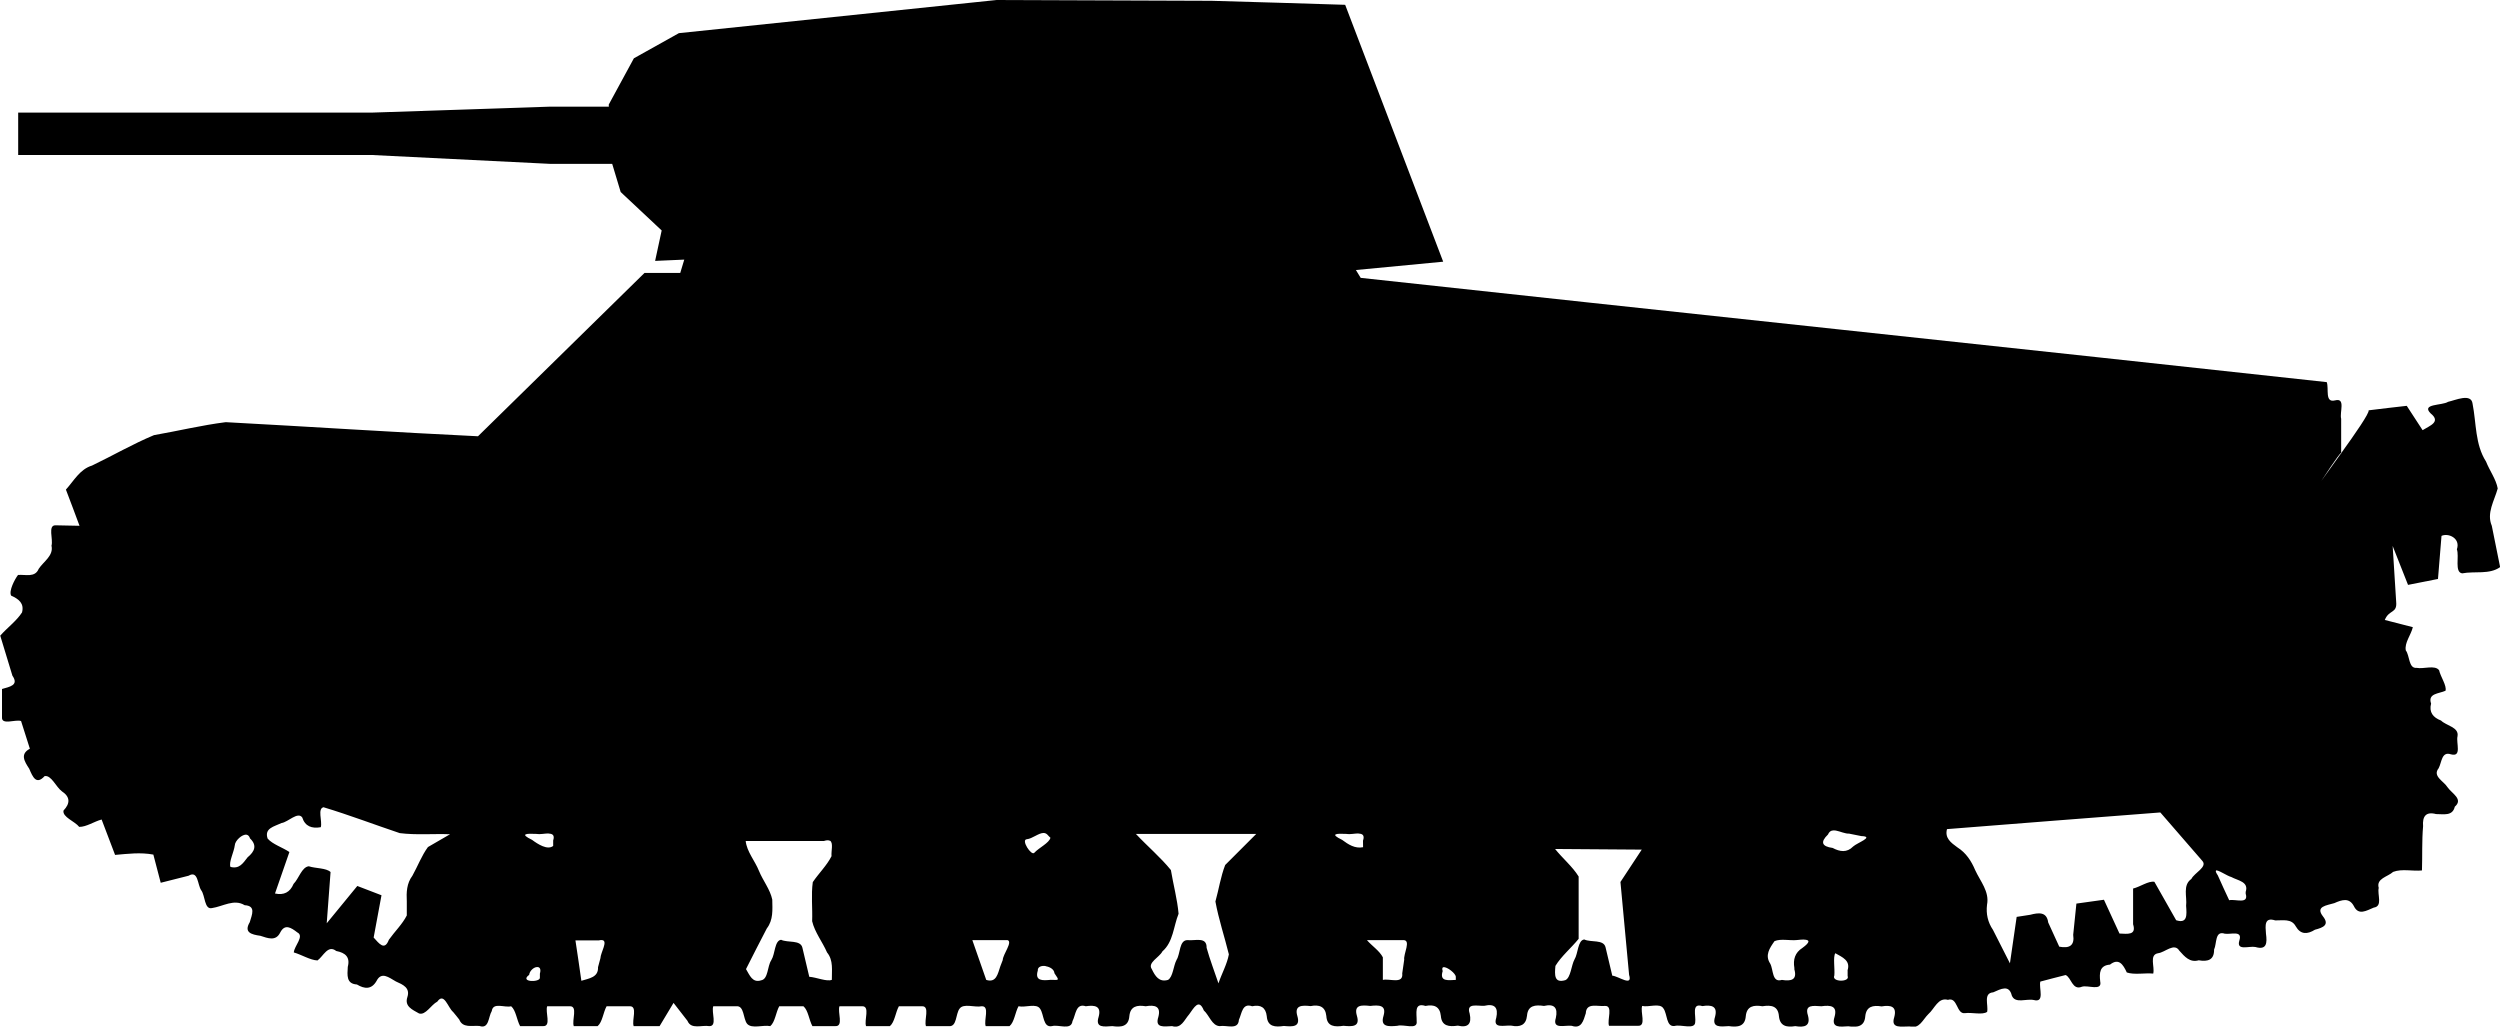 <?xml version="1.0" encoding="UTF-8" standalone="no"?>
<!-- Created with Inkscape (http://www.inkscape.org/) -->

<svg
   width="15.61mm"
   height="6.41mm"
   viewBox="0 0 15.61 6.41"
   version="1.1"
   id="svg1"
   sodipodi:docname="inkporter-svg-doa82ycy.svg"
   xmlns:inkscape="http://www.inkscape.org/namespaces/inkscape"
   xmlns:sodipodi="http://sodipodi.sourceforge.net/DTD/sodipodi-0.dtd"
   xmlns="http://www.w3.org/2000/svg"
   xmlns:svg="http://www.w3.org/2000/svg">
  <sodipodi:namedview
     id="namedview1"
     pagecolor="#ffffff"
     bordercolor="#666666"
     borderopacity="1.0"
     inkscape:showpageshadow="2"
     inkscape:pageopacity="0.0"
     inkscape:pagecheckerboard="0"
     inkscape:deskcolor="#d1d1d1"
     inkscape:document-units="mm"
     inkscape:zoom="0.72782688"
     inkscape:cx="396.38547"
     inkscape:cy="561.25984"
     inkscape:window-width="1920"
     inkscape:window-height="1017"
     inkscape:window-x="-8"
     inkscape:window-y="-8"
     inkscape:window-maximized="1"
     inkscape:current-layer="layer1" />
  <defs
     id="defs1" />
  <g
     inkscape:label="Layer 1"
     inkscape:groupmode="layer"
     id="layer1"
     transform="translate(-94.456,-141.023)">
    <path
       id="IT-P2640"
       d="m 100.679,141.023 -1.984,0.207 -0.281,0.157 -0.157,0.289 5.2e-4,0.013 h -0.369 l -1.107,0.037 h -2.212 v 0.265 h 2.212 l 1.107,0.055 h 0.39 l 0.053,0.176 0.256,0.24 -0.041,0.19 0.182,-0.008 -0.025,0.083 h -0.223 l -1.04,1.02 c -0.525,-0.025 -1.05,-0.06 -1.575,-0.088 -0.15,0.019 -0.299,0.055 -0.448,0.081 -0.132,0.055 -0.258,0.128 -0.387,0.19 -0.076,0.023 -0.113,0.095 -0.163,0.15 0.029,0.075 0.057,0.151 0.085,0.226 l -0.149,-0.003 c -0.051,-0.002 -0.014,0.088 -0.026,0.127 0.014,0.063 -0.049,0.098 -0.08,0.145 -0.023,0.056 -0.082,0.034 -0.129,0.038 -0.02,0.026 -0.059,0.1 -0.043,0.129 0.047,0.021 0.083,0.048 0.068,0.105 -0.034,0.053 -0.093,0.096 -0.136,0.145 0.025,0.083 0.051,0.166 0.076,0.25 0.042,0.06 -0.017,0.069 -0.065,0.083 v 0.176 c -0.004,0.052 0.084,0.012 0.119,0.024 0.018,0.057 0.036,0.115 0.055,0.173 -0.062,0.033 -0.035,0.078 -0.004,0.125 0.022,0.052 0.044,0.103 0.096,0.046 0.042,-0.008 0.071,0.068 0.108,0.095 0.053,0.035 0.052,0.076 0.01,0.12 -0.008,0.041 0.071,0.067 0.098,0.102 0.044,0.001 0.094,-0.034 0.14,-0.046 0.028,0.074 0.056,0.147 0.084,0.221 0.08,-0.007 0.159,-0.017 0.239,-0.002 l 0.046,0.176 c 0.058,-0.015 0.116,-0.029 0.174,-0.044 0.061,-0.036 0.055,0.057 0.079,0.091 0.025,0.033 0.019,0.122 0.067,0.111 0.068,-0.01 0.138,-0.059 0.204,-0.018 0.072,0.004 0.046,0.058 0.032,0.106 -0.038,0.064 0.009,0.077 0.066,0.085 0.047,0.015 0.096,0.036 0.124,-0.02 0.029,-0.057 0.068,-0.031 0.107,-0.001 0.046,0.023 -0.02,0.085 -0.022,0.125 0.049,0.014 0.102,0.048 0.148,0.05 0.037,-0.027 0.065,-0.1 0.117,-0.059 0.057,0.011 0.088,0.038 0.072,0.099 -0.003,0.052 -0.01,0.106 0.057,0.11 0.048,0.029 0.091,0.032 0.122,-0.021 0.031,-0.062 0.077,-0.023 0.121,0.002 0.045,0.02 0.091,0.04 0.072,0.098 -0.019,0.058 0.031,0.078 0.073,0.102 0.041,0.013 0.075,-0.054 0.114,-0.074 0.043,-0.061 0.066,0.038 0.099,0.065 0.013,0.016 0.026,0.031 0.038,0.047 0.022,0.055 0.079,0.036 0.126,0.04 0.061,0.021 0.055,-0.057 0.077,-0.093 0.008,-0.058 0.081,-0.019 0.121,-0.03 0.03,0.025 0.035,0.086 0.056,0.124 h 0.144 c 0.052,0.002 0.012,-0.087 0.025,-0.124 h 0.141 c 0.052,-0.002 0.012,0.087 0.025,0.124 h 0.149 c 0.03,-0.025 0.035,-0.086 0.056,-0.124 h 0.144 c 0.052,-0.002 0.012,0.087 0.025,0.124 h 0.162 c 0.029,-0.048 0.058,-0.096 0.087,-0.145 0.029,0.037 0.058,0.075 0.087,0.112 0.023,0.056 0.089,0.025 0.136,0.033 0.052,0.002 0.012,-0.087 0.025,-0.124 h 0.144 c 0.05,-0.005 0.042,0.077 0.067,0.109 0.029,0.034 0.099,0.006 0.145,0.015 0.03,-0.025 0.035,-0.086 0.056,-0.124 h 0.151 c 0.03,0.025 0.035,0.086 0.056,0.124 h 0.144 c 0.052,0.002 0.012,-0.087 0.025,-0.124 h 0.141 c 0.052,-0.002 0.012,0.087 0.025,0.124 h 0.149 c 0.03,-0.025 0.035,-0.086 0.056,-0.124 h 0.144 c 0.052,-0.002 0.012,0.087 0.025,0.124 h 0.144 c 0.05,0.005 0.041,-0.077 0.066,-0.109 0.025,-0.035 0.095,-0.006 0.138,-0.015 0.052,-0.002 0.012,0.087 0.025,0.124 h 0.149 c 0.03,-0.025 0.035,-0.086 0.056,-0.124 0.042,0.01 0.112,-0.021 0.135,0.016 0.025,0.036 0.017,0.119 0.074,0.108 0.042,-0.012 0.12,0.029 0.128,-0.031 0.021,-0.04 0.02,-0.114 0.083,-0.093 0.058,-0.009 0.099,-0.001 0.08,0.067 -0.022,0.07 0.035,0.06 0.086,0.057 0.055,0.008 0.101,0.003 0.106,-0.062 0.006,-0.062 0.048,-0.071 0.102,-0.062 0.058,-0.01 0.097,1.6e-4 0.079,0.067 -0.023,0.071 0.036,0.059 0.086,0.057 0.057,0.018 0.076,-0.039 0.106,-0.073 0.031,-0.042 0.061,-0.102 0.092,-0.025 0.034,0.03 0.051,0.096 0.099,0.098 0.043,-0.008 0.116,0.027 0.12,-0.039 0.019,-0.042 0.021,-0.107 0.083,-0.085 0.053,-0.012 0.085,0.008 0.091,0.062 0.005,0.067 0.053,0.069 0.107,0.061 0.054,0.005 0.105,0.008 0.084,-0.062 -0.02,-0.068 0.029,-0.068 0.083,-0.062 0.054,-0.011 0.092,0.003 0.098,0.062 0.004,0.067 0.053,0.069 0.107,0.061 0.054,0.005 0.105,0.008 0.084,-0.062 -0.021,-0.07 0.029,-0.068 0.083,-0.062 0.054,-0.006 0.103,-0.007 0.083,0.062 -0.022,0.071 0.033,0.067 0.087,0.062 0.038,-0.012 0.128,0.029 0.12,-0.029 10e-4,-0.049 -0.018,-0.118 0.055,-0.095 0.054,-0.011 0.09,0.004 0.096,0.062 0.005,0.065 0.052,0.069 0.106,0.061 0.064,0.015 0.088,-0.011 0.074,-0.075 -0.023,-0.07 0.048,-0.046 0.092,-0.049 0.064,-0.015 0.088,0.011 0.074,0.075 -0.023,0.071 0.05,0.045 0.094,0.049 0.054,0.011 0.092,-0.003 0.098,-0.062 0.005,-0.065 0.052,-0.069 0.106,-0.061 0.064,-0.015 0.088,0.011 0.074,0.075 -0.023,0.073 0.054,0.044 0.099,0.049 0.061,0.021 0.073,-0.031 0.088,-0.078 0.003,-0.069 0.073,-0.041 0.12,-0.046 0.052,-0.002 0.012,0.087 0.025,0.124 h 0.182 c 0.052,0.002 0.012,-0.087 0.025,-0.124 0.041,0.01 0.111,-0.021 0.133,0.016 0.025,0.034 0.016,0.117 0.07,0.109 0.038,-0.011 0.124,0.024 0.128,-0.021 0.007,-0.043 -0.026,-0.125 0.045,-0.103 0.057,-0.009 0.097,-2.4e-4 0.079,0.067 -0.022,0.07 0.036,0.061 0.086,0.058 0.055,0.008 0.101,0.003 0.106,-0.062 0.006,-0.063 0.049,-0.071 0.104,-0.062 0.055,-0.009 0.098,-0.002 0.103,0.062 0.006,0.062 0.048,0.071 0.102,0.062 0.058,0.01 0.097,-6.8e-4 0.079,-0.067 -0.022,-0.069 0.033,-0.06 0.084,-0.057 0.058,-0.008 0.102,-0.003 0.082,0.067 -0.022,0.07 0.035,0.061 0.086,0.058 0.055,0.008 0.101,0.003 0.106,-0.062 0.006,-0.062 0.048,-0.071 0.102,-0.062 0.058,-0.01 0.097,1.6e-4 0.079,0.067 -0.024,0.075 0.046,0.057 0.098,0.058 0.059,0.018 0.08,-0.043 0.115,-0.077 0.039,-0.034 0.061,-0.106 0.122,-0.089 0.062,-0.02 0.052,0.091 0.107,0.083 0.043,-0.006 0.109,0.013 0.138,-0.008 0.009,-0.043 -0.026,-0.117 0.038,-0.122 0.048,-0.021 0.099,-0.05 0.116,0.02 0.021,0.053 0.092,0.018 0.137,0.028 0.071,0.019 0.031,-0.073 0.041,-0.115 0.053,-0.014 0.105,-0.028 0.158,-0.041 0.036,0.015 0.041,0.098 0.102,0.073 0.036,-0.012 0.128,0.03 0.114,-0.033 -0.006,-0.053 -0.004,-0.1 0.061,-0.105 0.055,-0.043 0.082,-0.001 0.105,0.049 0.047,0.016 0.112,0.002 0.165,0.007 0.011,-0.042 -0.027,-0.117 0.03,-0.127 0.044,-0.005 0.101,-0.068 0.133,-0.016 0.033,0.037 0.066,0.076 0.121,0.06 0.057,0.01 0.097,-0.002 0.096,-0.067 0.018,-0.038 0.004,-0.12 0.067,-0.099 0.038,0.006 0.112,-0.023 0.091,0.042 -0.021,0.068 0.061,0.033 0.1,0.041 0.071,0.021 0.074,-0.025 0.066,-0.083 -0.004,-0.051 -0.011,-0.105 0.058,-0.083 0.047,10e-4 0.101,-0.013 0.128,0.037 0.03,0.052 0.072,0.051 0.12,0.021 0.051,-0.013 0.092,-0.03 0.05,-0.083 -0.049,-0.063 0.022,-0.068 0.071,-0.083 0.047,-0.021 0.093,-0.036 0.122,0.019 0.029,0.06 0.078,0.028 0.124,0.009 0.058,-0.008 0.021,-0.082 0.031,-0.123 -0.017,-0.059 0.056,-0.069 0.09,-0.1 0.055,-0.021 0.121,-0.003 0.18,-0.009 0.003,-0.092 -0.001,-0.184 0.007,-0.276 -0.005,-0.061 0.017,-0.093 0.081,-0.076 0.048,0 0.103,0.014 0.117,-0.046 0.055,-0.047 -0.018,-0.082 -0.045,-0.121 -0.024,-0.039 -0.096,-0.069 -0.056,-0.119 0.02,-0.037 0.018,-0.107 0.077,-0.087 0.07,0.019 0.031,-0.071 0.041,-0.113 0.01,-0.057 -0.07,-0.065 -0.103,-0.098 -0.05,-0.019 -0.076,-0.052 -0.062,-0.106 -0.022,-0.064 0.048,-0.061 0.09,-0.08 0.009,-0.032 -0.031,-0.087 -0.04,-0.128 -0.026,-0.035 -0.097,-0.006 -0.141,-0.015 -0.05,0.005 -0.042,-0.077 -0.067,-0.109 -0.009,-0.048 0.033,-0.097 0.044,-0.145 l -0.175,-0.045 c 0.026,-0.066 0.078,-0.039 0.071,-0.113 l -0.022,-0.349 0.096,0.243 c 0.062,-0.012 0.124,-0.024 0.187,-0.037 0.007,-0.09 0.015,-0.18 0.022,-0.269 0.043,-0.02 0.12,0.015 0.096,0.084 0.016,0.044 -0.016,0.143 0.033,0.15 0.078,-0.015 0.17,0.009 0.237,-0.039 -0.017,-0.086 -0.035,-0.172 -0.052,-0.258 -0.034,-0.08 0.016,-0.156 0.037,-0.233 -0.01,-0.057 -0.051,-0.112 -0.073,-0.168 -0.069,-0.108 -0.06,-0.239 -0.084,-0.361 -0.008,-0.068 -0.107,-0.022 -0.153,-0.012 -0.037,0.024 -0.17,0.011 -0.109,0.072 0.066,0.053 -0.003,0.076 -0.05,0.105 l -0.099,-0.152 c -0.079,0.009 -0.159,0.018 -0.238,0.028 0.006,0.016 -0.083,0.145 -0.171,0.267 1.4e-4,0.001 10e-4,0.001 -5.2e-4,0.006 v -0.005 c -0.057,0.08 -0.124,0.173 -0.124,0.173 0,0 0.108,-0.167 0.124,-0.176 v -0.212 c -0.011,-0.04 0.03,-0.133 -0.038,-0.115 -0.066,0.017 -0.037,-0.073 -0.052,-0.114 -1.771,-0.194 -4.261,-0.458 -6.032,-0.651 -0.01,-0.016 -0.02,-0.033 -0.03,-0.049 l 0.545,-0.052 -0.612,-1.604 c 0,0 -0.802,-0.025 -0.835,-0.025 z m 8.394,2.822 v 0.003 l 5.2e-4,-5.1e-4 c -1.1e-4,-0.001 5.8e-4,-0.003 -5.2e-4,-0.003 z m -12.595,2.219 c 0.159,0.048 0.316,0.108 0.474,0.161 0.103,0.013 0.21,0.003 0.314,0.007 -0.046,0.027 -0.092,0.053 -0.138,0.08 -0.039,0.053 -0.064,0.12 -0.097,0.179 -0.036,0.048 -0.038,0.104 -0.035,0.161 -1.6e-4,0.029 1.6e-4,0.058 0,0.087 -0.027,0.054 -0.076,0.101 -0.112,0.152 -0.027,0.071 -0.061,0.023 -0.095,-0.014 0.016,-0.088 0.033,-0.176 0.049,-0.264 -0.051,-0.019 -0.101,-0.039 -0.151,-0.058 -0.064,0.078 -0.127,0.155 -0.191,0.233 0.008,-0.107 0.016,-0.214 0.024,-0.32 -0.027,-0.026 -0.094,-0.022 -0.136,-0.036 -0.044,0.005 -0.062,0.077 -0.095,0.11 -0.022,0.053 -0.061,0.072 -0.116,0.06 0.03,-0.086 0.06,-0.173 0.09,-0.259 -0.043,-0.029 -0.105,-0.048 -0.136,-0.084 -0.022,-0.065 0.041,-0.075 0.087,-0.097 0.041,-0.006 0.101,-0.073 0.129,-0.035 0.018,0.056 0.06,0.071 0.116,0.061 0.011,-0.037 -0.024,-0.12 0.02,-0.125 z m 11.468,0.033 c 0.087,0.1 0.174,0.201 0.261,0.301 0.035,0.038 -0.05,0.075 -0.068,0.113 -0.056,0.039 -0.026,0.111 -0.033,0.168 0.004,0.055 0.01,0.113 -0.062,0.09 -0.045,-0.08 -0.091,-0.16 -0.136,-0.24 -0.037,-0.007 -0.09,0.032 -0.133,0.042 v 0.223 c 0.022,0.07 -0.035,0.06 -0.085,0.058 -0.032,-0.07 -0.065,-0.141 -0.097,-0.211 -0.057,0.008 -0.114,0.016 -0.172,0.024 -0.007,0.065 -0.013,0.13 -0.02,0.195 0.01,0.068 -0.024,0.086 -0.087,0.074 -0.023,-0.05 -0.046,-0.1 -0.069,-0.151 -0.009,-0.068 -0.059,-0.062 -0.113,-0.048 -0.028,0.004 -0.056,0.009 -0.084,0.013 l -0.042,0.29 c -0.035,-0.07 -0.071,-0.139 -0.106,-0.209 -0.032,-0.047 -0.044,-0.1 -0.037,-0.157 0.016,-0.082 -0.042,-0.146 -0.074,-0.216 -0.024,-0.057 -0.057,-0.108 -0.111,-0.142 -0.04,-0.029 -0.08,-0.058 -0.065,-0.114 0.444,-0.035 0.887,-0.07 1.331,-0.104 z m -2.027,0.112 c 0.027,0.005 0.059,0.021 0.084,0.019 v 5.2e-4 c 0.025,0.005 0.05,0.01 0.075,0.015 0.085,0.003 -0.026,0.042 -0.051,0.065 -0.039,0.04 -0.083,0.033 -0.128,0.009 -0.067,-0.009 -0.079,-0.036 -0.029,-0.084 0.006,-0.014 0.014,-0.021 0.024,-0.024 0.008,-0.002 0.016,-0.002 0.025,-5.2e-4 z m -4.947,0.015 c 0.011,1.7e-4 0.02,0.005 0.028,0.015 0.004,0.005 0.009,0.009 0.015,0.015 -0.008,0.033 -0.072,0.062 -0.101,0.094 -0.018,0.021 -0.086,-0.083 -0.046,-0.085 0.033,-0.003 0.073,-0.039 0.104,-0.039 z m -3.09,0.004 c 0.023,4.8e-4 0.039,0.009 0.028,0.043 v 0.034 c -0.035,0.028 -0.096,-0.011 -0.132,-0.038 -0.081,-0.039 -0.034,-0.04 0.03,-0.037 0.02,0.004 0.05,-0.003 0.073,-0.003 z m 5.057,0 c 0.023,4.9e-4 0.039,0.009 0.028,0.043 h -5.2e-4 c 7e-5,0.014 4.5e-4,0.028 5.2e-4,0.042 -0.051,0.01 -0.092,-0.017 -0.131,-0.046 -0.081,-0.039 -0.034,-0.04 0.029,-0.037 0.02,0.004 0.05,-0.003 0.073,-0.003 z m -1.392,0.002 h 0.753 l -0.194,0.194 c -0.028,0.072 -0.04,0.153 -0.061,0.228 0.02,0.11 0.057,0.22 0.084,0.33 -0.011,0.061 -0.045,0.121 -0.065,0.181 -0.025,-0.074 -0.053,-0.147 -0.074,-0.222 0.002,-0.072 -0.073,-0.042 -0.12,-0.048 -0.052,6.7e-4 -0.043,0.086 -0.068,0.124 v 5.2e-4 c -0.019,0.035 -0.022,0.106 -0.053,0.124 -0.055,0.016 -0.08,-0.023 -0.101,-0.067 -0.029,-0.041 0.048,-0.074 0.066,-0.111 0.068,-0.059 0.069,-0.156 0.101,-0.235 -0.008,-0.091 -0.033,-0.182 -0.048,-0.273 -0.064,-0.079 -0.147,-0.149 -0.218,-0.225 z m -5.551,0.005 c 0.009,0.002 0.017,0.009 0.021,0.023 0.045,0.043 0.03,0.081 -0.015,0.118 -0.03,0.039 -0.052,0.074 -0.107,0.06 -0.012,-0.029 0.022,-0.093 0.027,-0.135 9.7e-4,-0.028 0.046,-0.071 0.074,-0.066 z m 3.642,0.037 c 0.023,0.013 0.007,0.064 0.01,0.097 -0.029,0.058 -0.08,0.107 -0.117,0.162 -0.011,0.078 -10e-4,0.163 -0.004,0.244 0.016,0.069 0.065,0.13 0.093,0.195 0.041,0.05 0.029,0.112 0.03,0.171 -0.031,0.013 -0.097,-0.016 -0.141,-0.019 -0.014,-0.061 -0.029,-0.122 -0.043,-0.182 -0.012,-0.05 -0.091,-0.029 -0.133,-0.049 -0.041,0.005 -0.037,0.089 -0.06,0.125 l -0.002,0.004 c -0.024,0.037 -0.018,0.116 -0.062,0.124 -0.055,0.018 -0.072,-0.032 -0.095,-0.07 0.043,-0.085 0.086,-0.17 0.13,-0.254 0.041,-0.053 0.035,-0.117 0.034,-0.18 -0.013,-0.063 -0.058,-0.118 -0.083,-0.179 -0.025,-0.063 -0.076,-0.12 -0.083,-0.187 h 0.489 c 0.018,-0.006 0.03,-0.005 0.037,-0.001 z m 4.527,0.052 c 0.181,0.001 0.361,0.003 0.542,0.004 -0.044,0.067 -0.089,0.135 -0.133,0.202 0.018,0.193 0.036,0.387 0.054,0.58 0.024,0.077 -0.066,0.008 -0.105,0.005 -0.014,-0.059 -0.028,-0.118 -0.042,-0.177 -0.012,-0.051 -0.091,-0.029 -0.133,-0.049 -0.041,0.005 -0.038,0.088 -0.061,0.125 -0.02,0.036 -0.023,0.114 -0.057,0.129 -0.071,0.021 -0.067,-0.034 -0.062,-0.089 0.037,-0.061 0.099,-0.112 0.145,-0.169 v -0.389 c -0.038,-0.062 -0.101,-0.114 -0.148,-0.173 z m 4.127,0.135 c 0.009,-0.009 0.071,0.034 0.096,0.04 0.042,0.023 0.111,0.029 0.09,0.093 v 0.003 0.008 c 0.021,0.069 -0.064,0.032 -0.103,0.041 -0.024,-0.051 -0.048,-0.103 -0.071,-0.155 -0.012,-0.018 -0.015,-0.027 -0.011,-0.03 z m -2.571,0.431 c 0.035,0.001 0.04,0.015 -0.011,0.052 -0.046,0.029 -0.059,0.072 -0.05,0.125 v 5.2e-4 0.008 c 0.019,0.067 -0.021,0.075 -0.078,0.066 -0.063,0.019 -0.052,-0.064 -0.073,-0.102 -0.034,-0.052 -0.004,-0.096 0.027,-0.14 0.039,-0.017 0.096,-0.002 0.141,-0.007 0.017,-0.002 0.032,-0.003 0.043,-0.003 z m -7.505,0.003 c 0.038,0.005 -0.01,0.078 -0.011,0.113 -0.005,0.018 -0.01,0.037 -0.015,0.056 0.003,0.064 -0.056,0.07 -0.104,0.085 -0.012,-0.084 -0.024,-0.168 -0.037,-0.252 h 0.145 c 0.009,-0.002 0.017,-0.003 0.022,-0.002 z m 2.31,0 h 0.221 c 0.034,0.011 -0.028,0.087 -0.03,0.124 v 5.2e-4 c -0.005,0.013 -0.01,0.026 -0.015,0.039 -0.016,0.047 -0.025,0.105 -0.088,0.085 -0.029,-0.083 -0.058,-0.166 -0.087,-0.249 z m 2.465,0 h 0.226 c 0.053,-0.002 2.4e-4,0.087 0.007,0.124 l -5.2e-4,5.2e-4 c -0.004,0.028 -0.008,0.055 -0.012,0.083 0.008,0.07 -0.078,0.031 -0.121,0.041 v -0.141 c -0.021,-0.041 -0.068,-0.071 -0.099,-0.107 z m 2.925,0.082 c 0.044,0.025 0.096,0.046 0.076,0.107 h 5.2e-4 v 0.035 c 0.017,0.04 -0.103,0.039 -0.083,-0.003 0.004,-0.043 -0.009,-0.115 0.006,-0.139 z m -4.931,0.081 c 0.026,0.004 0.053,0.019 0.055,0.044 0.033,0.048 0.029,0.042 -0.023,0.041 -0.052,0.005 -0.101,0.008 -0.081,-0.058 -0.002,-0.023 0.023,-0.032 0.049,-0.028 z m -3.181,0.006 c 0.018,-0.004 0.033,0.006 0.023,0.041 v 0.025 c 0.002,0.03 -0.131,0.029 -0.067,-0.018 0.003,-0.024 0.025,-0.044 0.043,-0.048 z m 5.665,5.2e-4 c 0.021,-0.005 0.079,0.04 0.077,0.061 -1e-5,0.006 1.7e-4,0.012 0,0.018 -0.048,0.002 -0.103,0.012 -0.082,-0.055 -0.005,-0.016 -0.002,-0.023 0.005,-0.025 z" />
  </g>
</svg>
